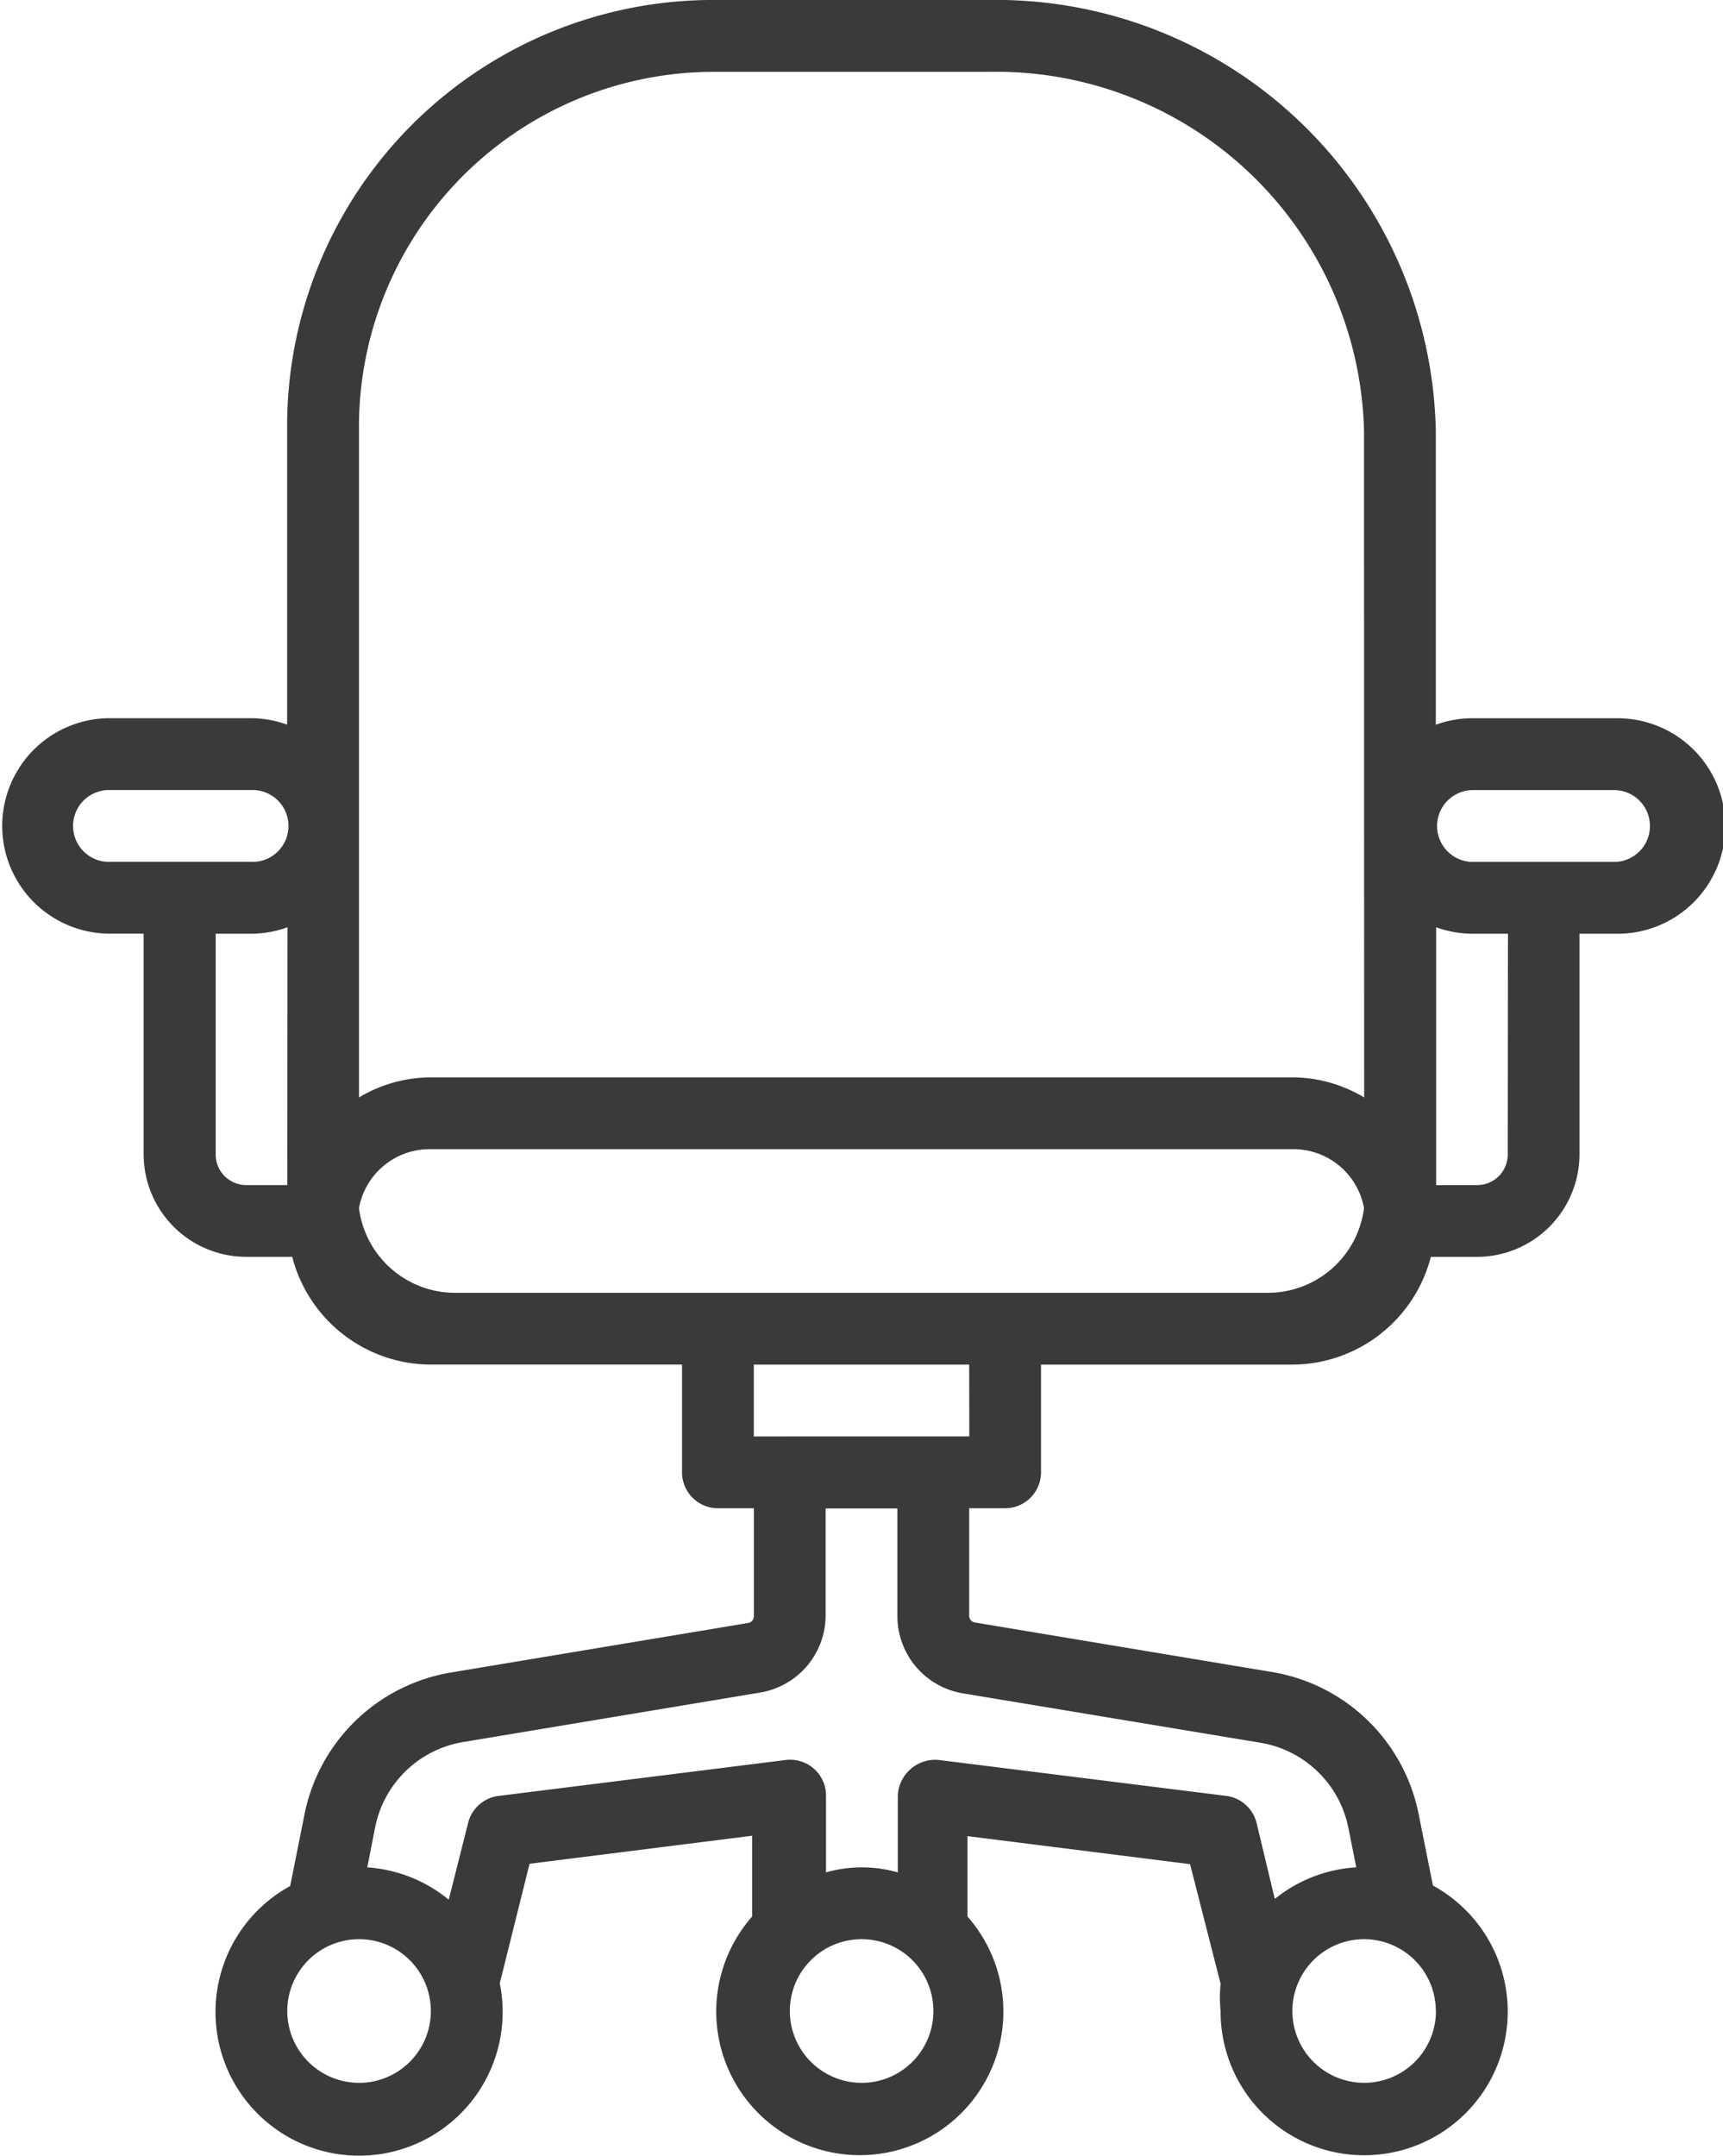 <svg id="office-chair" xmlns="http://www.w3.org/2000/svg" width="37.755" height="47.218" viewBox="0 0 37.755 47.218">
  <g id="Group_6994" data-name="Group 6994" transform="translate(0 0)">
    <path id="Path_65840" data-name="Path 65840" d="M83.522,15.732H80.376a2.361,2.361,0,0,0-.787.142V9.44A9.635,9.635,0,0,0,69.789,0H63.858a9.336,9.336,0,0,0-9.439,9.233q0,.1,0,.206v6.434a2.361,2.361,0,0,0-.787-.142H50.487a2.36,2.36,0,0,0,0,4.719h.787v4.837a2.25,2.25,0,0,0,2.242,2.242H54.53a3.146,3.146,0,0,0,3.036,2.36h5.506v2.36a.787.787,0,0,0,.787.787h.787V35.4a.149.149,0,0,1-.126.149l-6.513,1.085A3.933,3.933,0,0,0,54.8,39.738l-.315,1.573a3.146,3.146,0,1,0,4.656,2.737,3.1,3.1,0,0,0-.063-.606l.653-2.619,4.877-.614v1.77a3.146,3.146,0,1,0,4.719,0V40.218l4.877.614.669,2.619a3.1,3.1,0,0,0,0,.6A3.146,3.146,0,1,0,79.526,41.3l-.315-1.573A3.933,3.933,0,0,0,76,36.623L69.49,35.538a.149.149,0,0,1-.126-.142v-2.36h.787a.787.787,0,0,0,.787-.787V29.89h5.506a3.146,3.146,0,0,0,3.036-2.36h1.015a2.25,2.25,0,0,0,2.242-2.242V20.452h.787a2.36,2.36,0,1,0,0-4.719Zm-29.1,10.225h-.9a.669.669,0,0,1-.669-.669V20.452h.787a2.361,2.361,0,0,0,.787-.142Zm-.787-7.079H50.487a.787.787,0,0,1,0-1.573h3.146a.787.787,0,1,1,0,1.573Zm2.36,26.743a1.573,1.573,0,1,1,1.573-1.573A1.573,1.573,0,0,1,55.993,45.622Zm11.012,0a1.573,1.573,0,1,1,1.573-1.573A1.573,1.573,0,0,1,67,45.622Zm12.585-1.573a1.573,1.573,0,1,1-1.573-1.573A1.573,1.573,0,0,1,79.589,44.048Zm-3.846-5.876a2.36,2.36,0,0,1,1.927,1.864l.173.865a3.146,3.146,0,0,0-1.785.692l-.4-1.667a.787.787,0,0,0-.669-.59L68.7,38.55a.821.821,0,0,0-.9.779v1.683a2.863,2.863,0,0,0-1.573,0V39.329a.785.785,0,0,0-.881-.779l-6.292.787a.787.787,0,0,0-.669.59l-.425,1.683a3.146,3.146,0,0,0-1.785-.708l.173-.881a2.36,2.36,0,0,1,1.927-1.864l6.513-1.085A1.715,1.715,0,0,0,66.218,35.4v-2.36h1.573V35.4a1.715,1.715,0,0,0,1.439,1.691Zm-6.379-6.709H64.645V29.89h4.719Zm6.513-3.146H58.132a2.124,2.124,0,0,1-2.139-1.856,1.573,1.573,0,0,1,1.573-1.29H76.443a1.573,1.573,0,0,1,1.573,1.29A2.124,2.124,0,0,1,75.877,28.317Zm2.139-4.279a3.076,3.076,0,0,0-1.573-.44H57.566a3.076,3.076,0,0,0-1.573.44V9.44a7.779,7.779,0,0,1,7.692-7.866h6.1A8.062,8.062,0,0,1,78.016,9.44Zm3.146,1.251a.669.669,0,0,1-.669.669h-.9V20.31a2.361,2.361,0,0,0,.787.142h.787Zm2.36-6.41H80.376a.787.787,0,0,1,0-1.573h3.146a.787.787,0,0,1,0,1.573Z" transform="translate(-48.127 0)" fill="#3a3a39"/>
  </g>
</svg>
